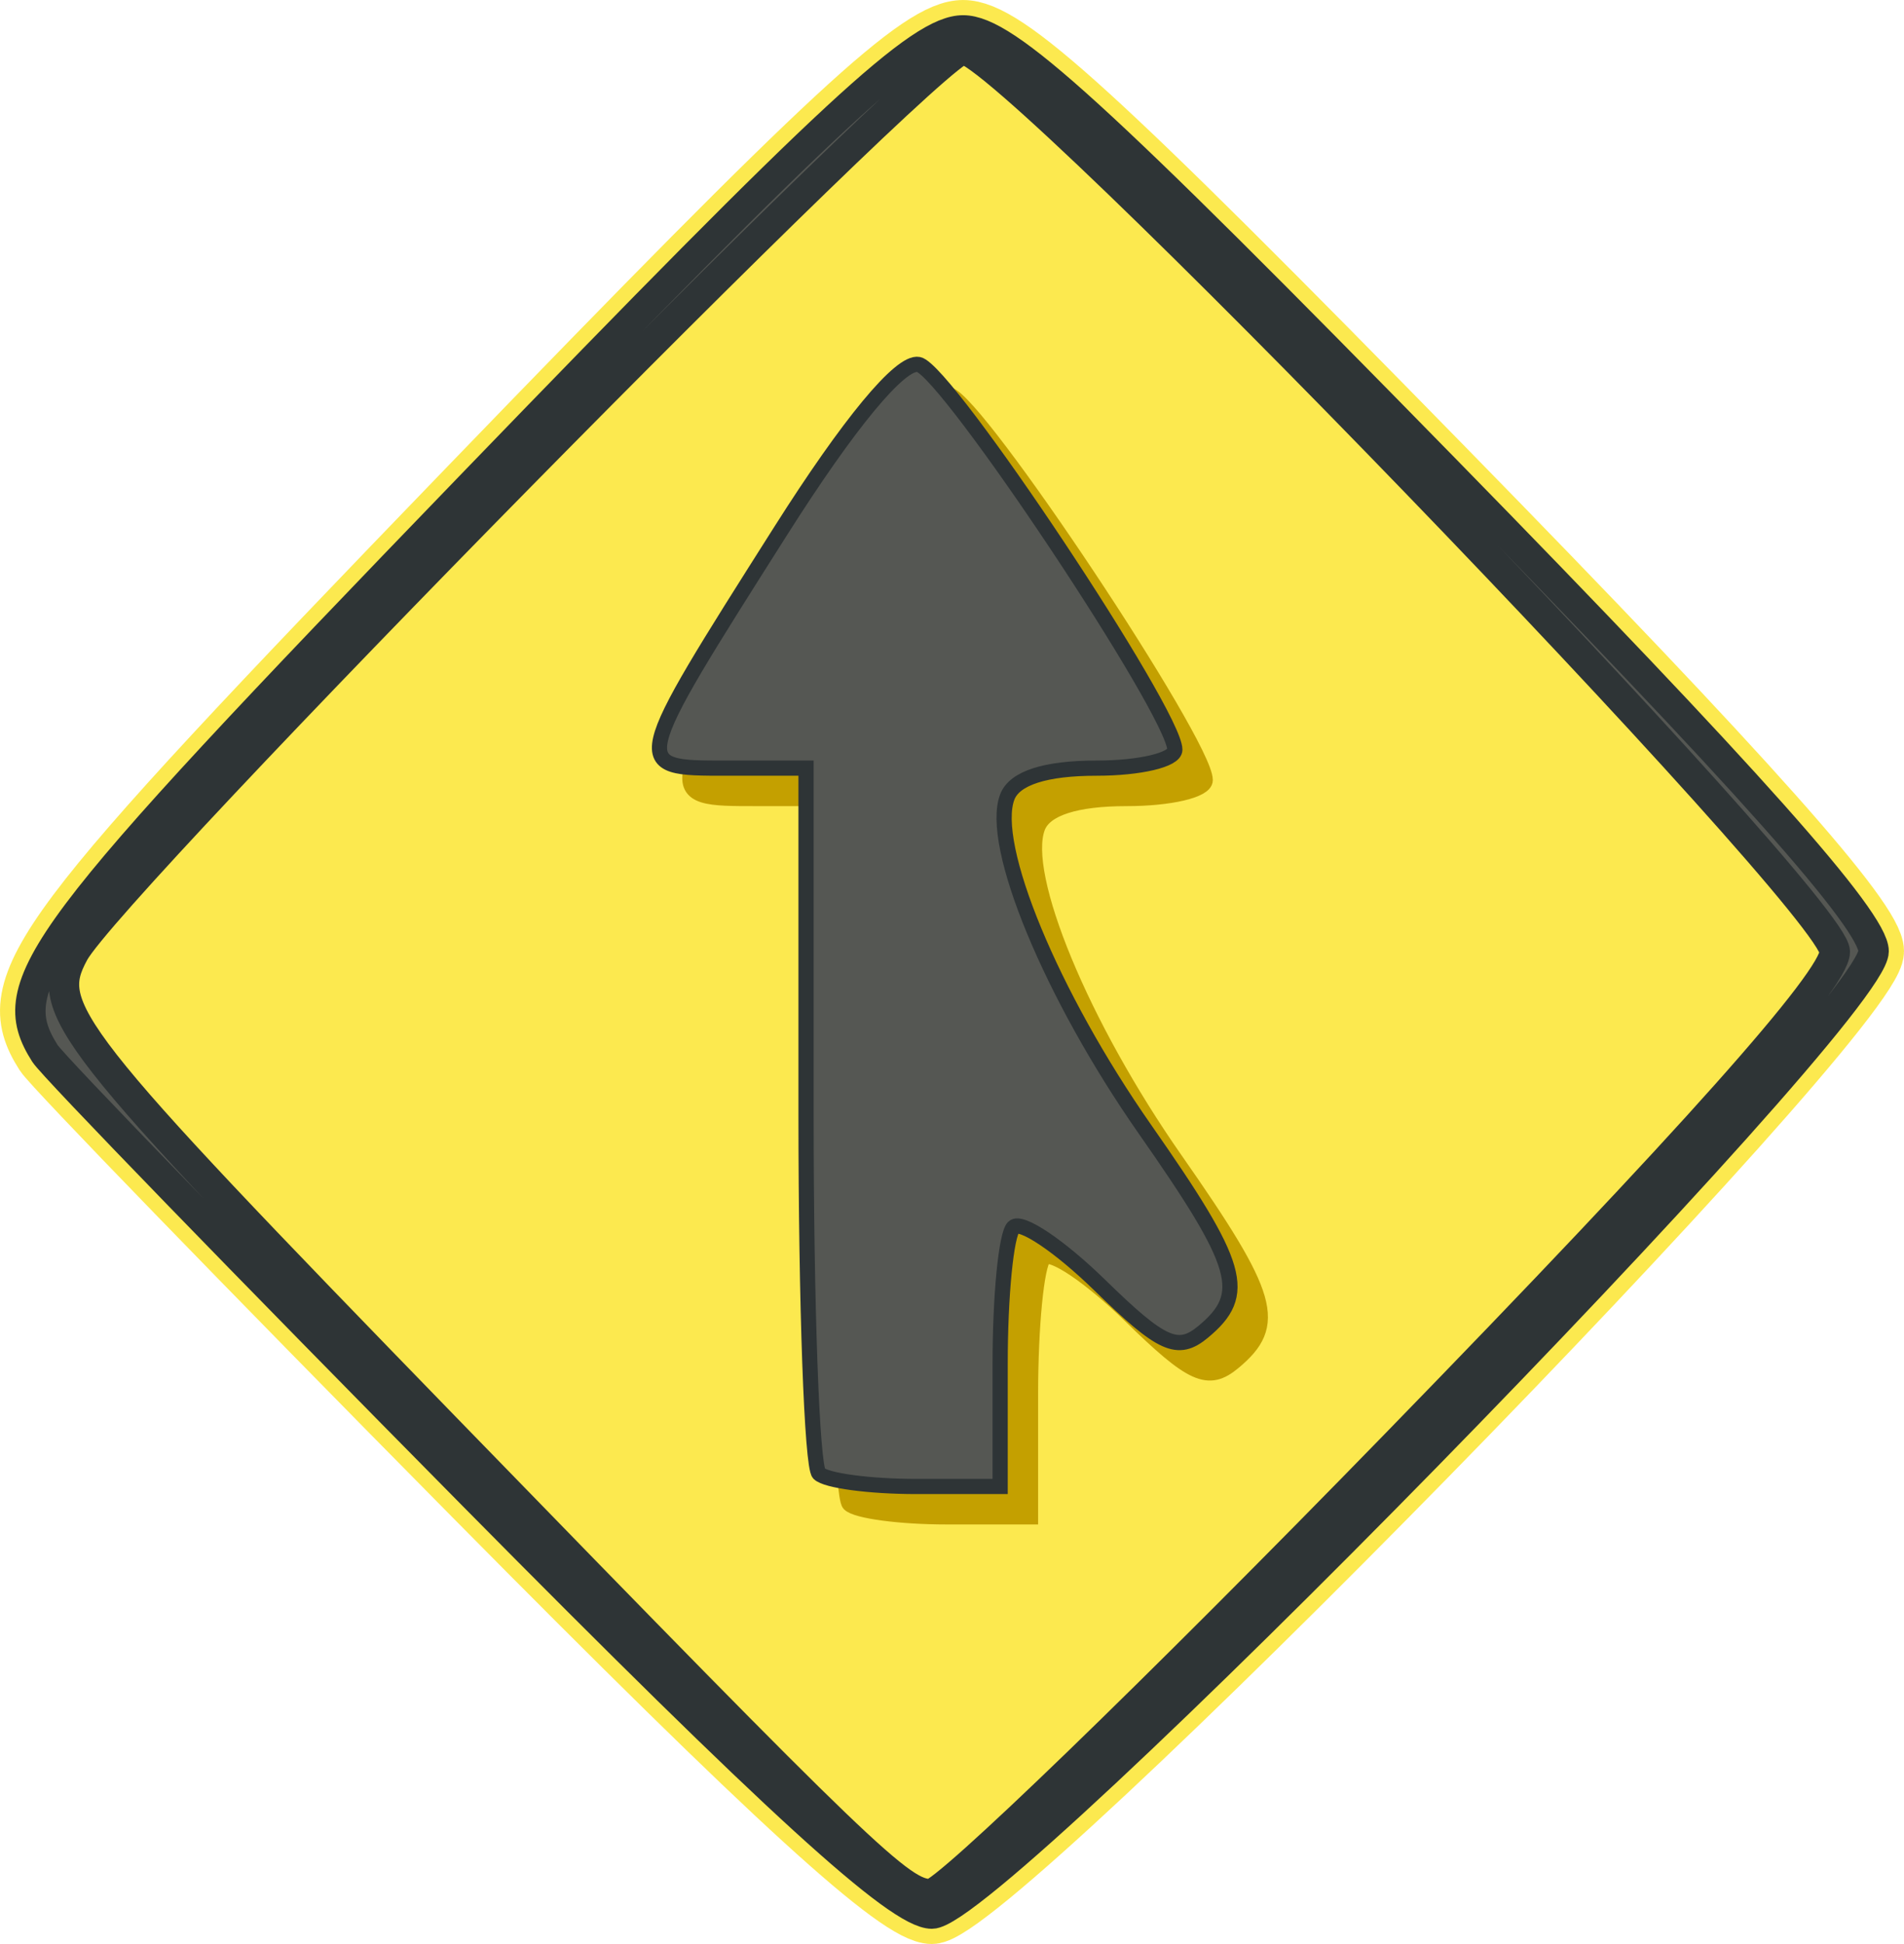 <?xml version="1.0" encoding="UTF-8" standalone="no"?>
<!-- Created with Inkscape (http://www.inkscape.org/) -->
<svg xmlns:dc="http://purl.org/dc/elements/1.1/" xmlns:cc="http://creativecommons.org/ns#" xmlns:rdf="http://www.w3.org/1999/02/22-rdf-syntax-ns#" xmlns:svg="http://www.w3.org/2000/svg" xmlns="http://www.w3.org/2000/svg" xmlns:xlink="http://www.w3.org/1999/xlink" xmlns:sodipodi="http://sodipodi.sourceforge.net/DTD/sodipodi-0.dtd" xmlns:inkscape="http://www.inkscape.org/namespaces/inkscape" width="125.358" height="127.964" id="svg2393" sodipodi:version="0.32" inkscape:version="0.46" version="1.0" sodipodi:docname="bzr-logo.svg" inkscape:output_extension="org.inkscape.output.svg.inkscape">
  <defs id="defs2395">
    <linearGradient id="linearGradient5444">
      <stop id="stop5446" offset="0" style="stop-color: rgb(114, 159, 207); stop-opacity: 1;"/>
      <stop style="stop-color: rgb(52, 101, 164); stop-opacity: 1;" offset="0.5" id="stop4547"/>
      <stop id="stop5448" offset="1" style="stop-color: rgb(32, 74, 183); stop-opacity: 1;"/>
    </linearGradient>
    <linearGradient inkscape:collect="always" xlink:href="#linearGradient5444" id="linearGradient2200" x1="372.245" y1="69.038" x2="372.245" y2="0" gradientUnits="userSpaceOnUse" gradientTransform="matrix(1.027, 0, 0, 1, 571.723, 145.717)"/>
    <inkscape:perspective sodipodi:type="inkscape:persp3d" inkscape:vp_x="0 : 526.18109 : 1" inkscape:vp_y="0 : 1000 : 0" inkscape:vp_z="744.09448 : 526.18109 : 1" inkscape:persp3d-origin="372.04724 : 350.78739 : 1" id="perspective2401"/>
  </defs>
  <g inkscape:label="Layer 1" inkscape:groupmode="layer" id="layer1" transform="translate(-580.178, -151.237)">
    <path style="opacity: 1; fill: url(#linearGradient2200) rgb(0, 0, 0); fill-opacity: 1; stroke: none; stroke-width: 2; stroke-miterlimit: 4; stroke-dasharray: none; stroke-opacity: 1; display: inline;" d="M 588.192,214.748 L 703.942,214.748 C 703.019,210.715 649.524,155.395 646.567,155.467 C 644.548,155.516 591.831,209.098 588.192,214.748 z" id="rect1307" inkscape:export-xdpi="96" inkscape:export-ydpi="96"/>
    <g style="opacity: 1; display: inline;" id="g3653" transform="translate(754.851, 325.085)" inkscape:export-xdpi="45.012665" inkscape:export-ydpi="45.012665">
      <path id="path2749" d="M -143.514,-75.427 C -158.488,-90.577 -171.176,-103.66 -171.711,-104.502 C -174.639,-109.107 -172.344,-112.166 -143.715,-141.811 C -119.963,-166.406 -114.084,-171.847 -111.263,-171.847 C -108.457,-171.847 -102.579,-166.493 -79.566,-142.973 C -59.705,-122.674 -51.315,-113.247 -51.315,-111.229 C -51.315,-107.033 -109.211,-47.883 -113.318,-47.883 C -115.495,-47.883 -123.576,-55.255 -143.514,-75.427 z" style="opacity: 1; fill: rgb(252, 233, 79); fill-opacity: 1; stroke: rgb(252, 233, 79); stroke-width: 4; stroke-miterlimit: 4; stroke-dasharray: none; stroke-opacity: 1; display: inline;"/>
      <path id="path2721" d="M -118.752,-74.851 C -119.22,-75.319 -119.604,-85.958 -119.604,-98.493 L -119.604,-121.284 L -124.852,-121.284 C -131.209,-121.284 -131.229,-121.195 -121.273,-136.9 C -116.772,-144 -113.382,-148.092 -112.196,-147.857 C -110.349,-147.492 -95.322,-124.908 -95.322,-122.498 C -95.322,-121.83 -97.64,-121.284 -100.474,-121.284 C -103.847,-121.284 -105.877,-120.63 -106.353,-119.39 C -107.56,-116.245 -103.453,-106.327 -97.296,-97.521 C -90.988,-88.497 -90.462,-86.665 -93.462,-84.175 C -95.129,-82.792 -96.185,-83.269 -100.252,-87.24 C -102.901,-89.826 -105.463,-91.547 -105.946,-91.064 C -106.429,-90.582 -106.824,-86.544 -106.824,-82.093 L -106.824,-73.999 L -112.362,-73.999 C -115.407,-73.999 -118.283,-74.382 -118.752,-74.851 z" style="opacity: 1; fill: rgb(196, 160, 0); fill-opacity: 1; stroke: rgb(196, 160, 0); display: inline;"/>
      <path id="path2727" d="M -120.752,-76.851 C -121.22,-77.319 -121.604,-87.958 -121.604,-100.493 L -121.604,-123.284 L -126.852,-123.284 C -133.209,-123.284 -133.229,-123.195 -123.273,-138.9 C -118.772,-146 -115.382,-150.092 -114.196,-149.857 C -112.349,-149.492 -97.322,-126.909 -97.322,-124.498 C -97.322,-123.83 -99.64,-123.284 -102.474,-123.284 C -105.847,-123.284 -107.877,-122.63 -108.353,-121.39 C -109.56,-118.245 -105.453,-108.328 -99.296,-99.521 C -92.988,-90.497 -92.462,-88.665 -95.462,-86.175 C -97.129,-84.792 -98.185,-85.269 -102.252,-89.24 C -104.901,-91.826 -107.463,-93.547 -107.946,-93.064 C -108.429,-92.582 -108.824,-88.544 -108.824,-84.093 L -108.824,-75.999 L -114.362,-75.999 C -117.407,-75.999 -120.283,-76.382 -120.752,-76.851 z" style="opacity: 1; fill: rgb(85, 87, 83); fill-opacity: 1; stroke: rgb(46, 52, 54); stroke-opacity: 1; display: inline;"/>
      <path d="M -143.514,-75.427 C -158.488,-90.577 -171.176,-103.66 -171.711,-104.502 C -174.639,-109.107 -172.344,-112.166 -143.715,-141.811 C -119.963,-166.406 -114.084,-171.847 -111.263,-171.847 C -108.457,-171.847 -102.579,-166.493 -79.566,-142.973 C -59.705,-122.674 -51.315,-113.247 -51.315,-111.229 C -51.315,-107.033 -109.211,-47.883 -113.318,-47.883 C -115.495,-47.883 -123.576,-55.255 -143.514,-75.427 z M -82.735,-78.808 C -63.284,-98.787 -53.871,-109.35 -53.871,-111.197 C -53.871,-114.357 -108.288,-170.686 -111.27,-170.613 C -113.314,-170.563 -167.399,-115.611 -169.816,-111.128 C -171.822,-107.408 -170.532,-105.762 -145.246,-79.746 C -117.662,-51.367 -115.364,-49.161 -113.384,-49.161 C -112.402,-49.161 -98.61,-62.502 -82.735,-78.808 z" style="opacity: 1; fill: rgb(85, 87, 83); fill-opacity: 1; stroke: rgb(46, 52, 54); stroke-width: 2; stroke-miterlimit: 4; stroke-dasharray: none; stroke-opacity: 1; display: inline;" id="path2736"/>
    </g>
  </g>
</svg>
